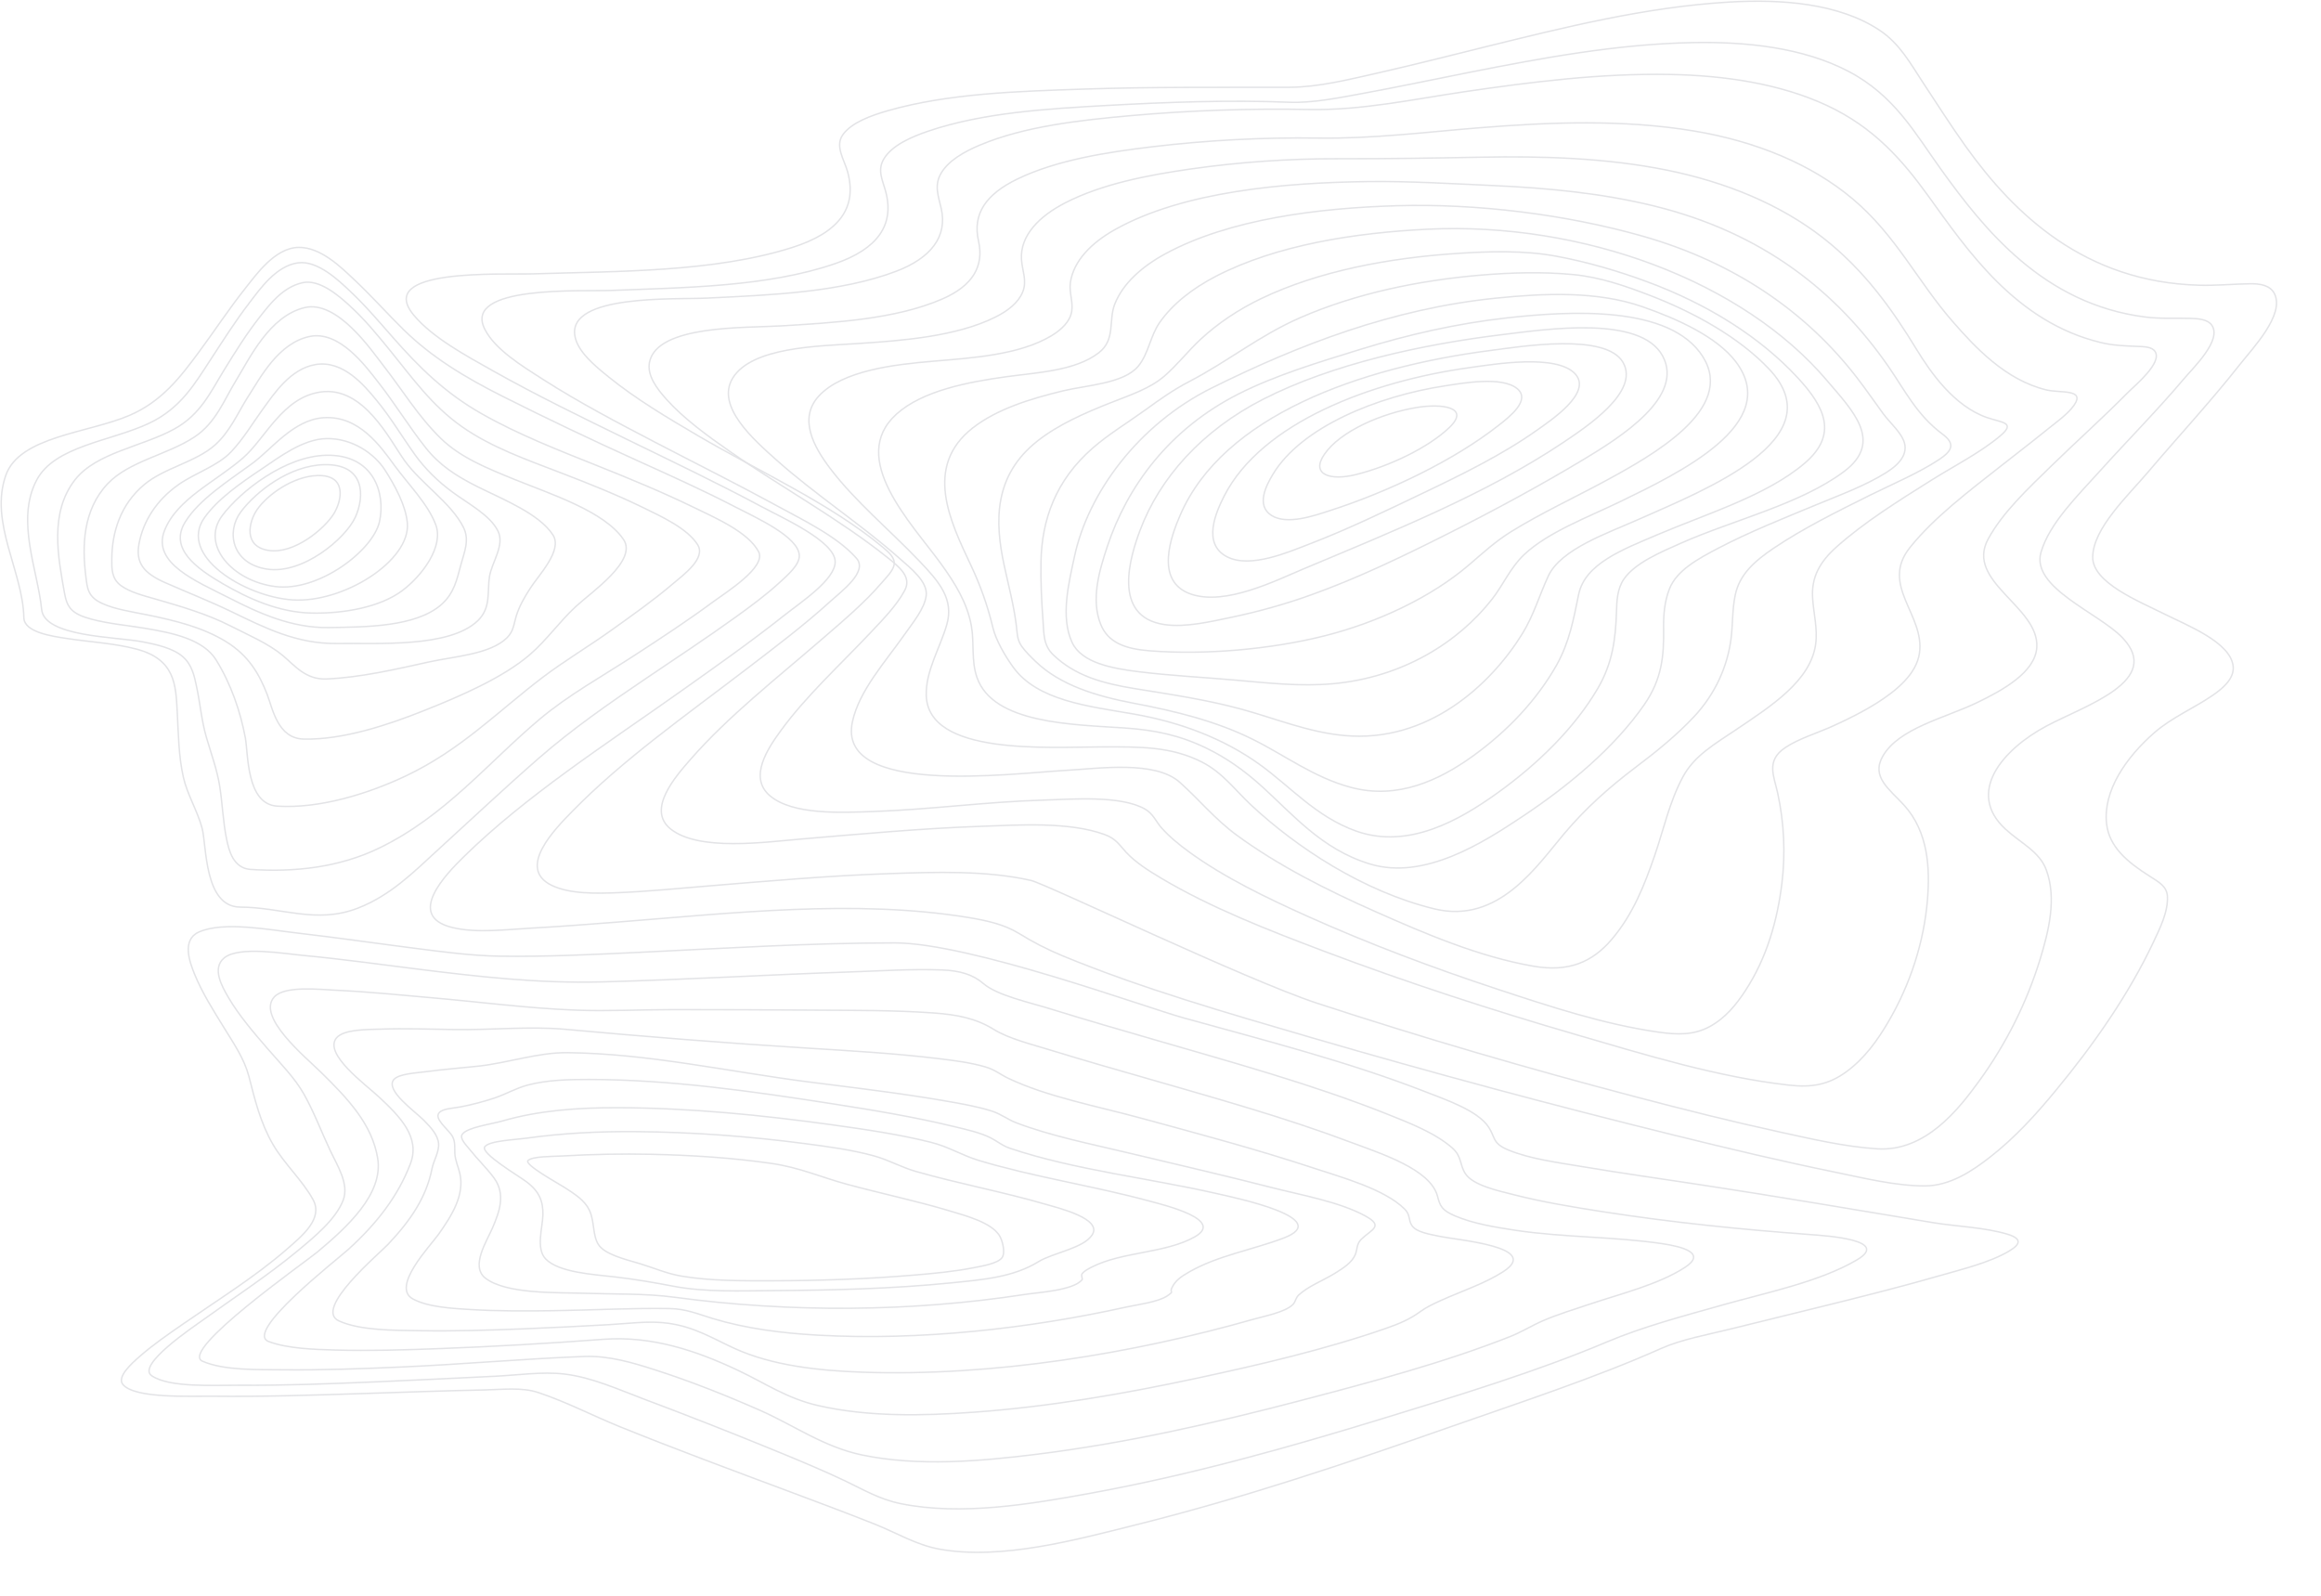 <svg width="1931" height="1328" viewBox="0 0 1931 1328" fill="none" xmlns="http://www.w3.org/2000/svg">
<g opacity="0.12">
<path fill-rule="evenodd" clip-rule="evenodd" d="M694.834 467.347C694.726 450.332 651.652 431.199 633.252 421.335C596.872 401.825 559.033 383.808 521.546 365.503C484.059 347.199 446.47 328.944 410.723 308.848C387.513 295.803 360.241 281.11 344.5 262.483C310.966 222.788 416.695 228.683 444.081 227.814C513.753 225.596 593.667 226.608 658.973 205.937C697.958 193.597 713.503 172.9 705.13 142.737C702.431 132.927 694.443 121.639 701.21 112.082C708.436 101.875 725.061 95.985 738.859 92.036C789.187 77.646 847.051 75.979 900.299 74.173C957.718 72.188 1015.68 72.769 1072.69 72.615C1096.87 72.55 1122.11 66.164 1145.13 60.974C1175.31 54.171 1205.14 46.53 1235.07 39.141C1300.91 22.926 1368.76 5.847 1438.43 1.728C1482.06 -0.852 1529.74 2.636 1563.63 25.079C1580.65 36.348 1589.55 53.099 1599.39 67.98C1611.3 85.957 1622.73 104.108 1635.41 121.802C1676.25 178.79 1734.56 234.478 1829.2 237.277C1843.52 237.698 1857.58 236.324 1871.83 236.066C1880.91 235.907 1888.98 237.52 1892.36 244.501C1900.84 262.012 1874.18 289.655 1863.25 303.548C1839.32 333.96 1812.33 363.007 1787.05 392.809C1770.32 412.518 1741.37 439.451 1741.07 463.397C1740.8 484.734 1779.39 500.155 1800.4 510.665C1820.09 520.504 1855.76 534.274 1857.92 554.29C1858.97 563.996 1850.26 572.039 1841.17 578.281C1825.24 589.197 1806.89 596.898 1792.56 609.353C1769.06 629.786 1749.43 657.9 1752.62 685.434C1754.83 704.513 1769.63 717.007 1788.47 728.95C1796.38 733.972 1802.8 737.525 1803.22 745.677C1803.9 758.623 1797 772.323 1791.32 784.326C1771 827.281 1742.13 868.818 1710.02 907.6C1693.98 926.981 1676.64 946.303 1655.37 962.836C1641.44 973.693 1622.65 986.614 1601.39 986.599C1576.79 986.599 1550.75 980.069 1526.83 975.187C1482.16 966.062 1438.02 955.513 1394.07 944.691C1292.41 919.653 1191.71 892.587 1091.96 863.493C1021.7 842.966 949.952 822.409 883.897 795.118C871.015 789.759 858.856 783.51 847.584 776.456C835.54 769.048 820.595 765.733 805.441 763.262C711.385 747.925 608.342 759.7 513.895 767.083C489.922 768.954 465.949 770.834 441.909 772.144C421.242 773.27 396.5 776.501 376.414 771.648C336.835 762.096 371.435 726.891 386.062 712.546C437.564 662.039 504.01 619.306 565.598 575.681C594.881 554.905 624.387 534.184 652.077 512.233C666.496 500.82 694.928 482.263 694.834 467.347Z" stroke="#0E152C" stroke-width="1.199"/>
<path fill-rule="evenodd" clip-rule="evenodd" d="M712.583 464.478C696.798 446.474 669.102 433.167 646.112 420.644C613.028 402.615 578.904 385.589 545.294 368.071C513.513 351.505 481.665 334.751 452.234 315.939C434.287 304.467 411.77 290.748 403.27 273.781C384.83 237.004 484.028 242.584 508.517 241.622C569.398 239.241 638.422 238.696 694.745 219.333C729.915 207.241 744.364 187.189 736.863 159.35C734.27 149.718 729.598 141.495 735.513 131.912C742.352 120.822 758.084 113.908 772.506 109.028C817.682 93.737 871.082 90.489 920.053 87.785C970.644 84.993 1023.36 83.024 1072.32 85.067C1091.9 85.881 1114.44 81.263 1133.82 77.722C1163.63 72.266 1193.14 65.972 1222.81 60.12C1283.1 48.217 1344.96 36.75 1407.69 35.445C1452.97 34.503 1500.19 39.611 1537.86 59.356C1576.05 79.379 1592.99 110.417 1614.16 139.922C1650.73 190.933 1700.12 252.955 1784.72 263.732C1797.55 265.369 1809.87 264.481 1822.69 264.883C1829.28 265.087 1836.78 265.731 1840.12 270.507C1848.8 282.907 1825.03 305.578 1817.02 315.076C1794.92 341.323 1770.07 366.285 1746.9 392.026C1728.5 412.465 1705.18 435.176 1698.06 459.404C1689.43 488.806 1745.85 509.726 1765.7 530.428C1800.1 566.327 1734.92 586.781 1702.79 603.897C1665.89 623.547 1635.43 659.396 1668.51 689.8C1681.16 701.425 1696.73 708.354 1702.39 723.526C1711.22 747.253 1704.54 774.368 1697.37 797.823C1686.57 833.082 1669.47 867.959 1646.23 899.825C1629.58 922.64 1601.96 958.415 1561.51 955.731C1534.28 953.941 1506.6 947.399 1480.08 941.616C1440.38 932.961 1401.18 923.096 1362.19 912.849C1272.18 889.261 1183.16 863.252 1095.9 834.644C1036.35 815.118 870.259 735.32 857.761 732.473C820.498 723.992 778.13 725.485 739.712 726.799C688.608 728.545 637.76 733.068 586.953 737.259C562.768 739.243 538.461 741.669 514.148 742.646C496.843 743.34 474.116 743.935 458.958 736.54C429.372 722.112 462.334 689.1 475.966 675.134C517.726 632.316 570.552 595.237 620.084 557.325C644.39 538.711 669.068 520.127 691.133 500.02C700.032 491.901 722.34 475.598 712.583 464.478Z" stroke="#0E152C" stroke-width="1.199"/>
<path fill-rule="evenodd" clip-rule="evenodd" d="M734.424 455.245C691.313 419.217 631.811 392.422 580.458 362.333C554.683 347.226 528.747 331.708 506.516 313.713C494.952 304.357 480.512 292.524 478.284 279.482C472.33 244.59 561.738 249.308 588.498 247.983C640.236 245.413 698.685 243.464 745.623 225.658C774.301 214.773 788.424 196.908 783.063 173.427C780.687 163.009 776.988 154.158 783.063 143.928C789.22 133.565 802.047 126.252 815.035 120.77C852.361 105.003 898.746 99.963 940.769 96.207C990.068 91.833 1039.74 90.125 1089.38 91.097C1132.85 91.936 1176.12 82.504 1218.57 76.288C1274.8 68.058 1332.05 60.869 1389.6 61.956C1435.04 62.819 1480.85 69.601 1519.7 87.624C1559.18 105.981 1582.91 133.455 1604.31 163.103C1636.66 207.922 1676.98 267.982 1747.95 285.003C1758.27 287.484 1767.89 287.757 1778.54 288.188C1783.71 288.397 1790.39 288.461 1792.95 292.425C1799.12 301.97 1776.31 320.475 1769.95 326.925C1749.63 347.514 1727.6 367.175 1706.77 387.491C1687.33 406.457 1666.15 426.222 1654.07 448.448C1634.85 483.846 1696.3 504.544 1694.58 538.274C1693.51 559.215 1666.23 574.233 1644.62 584.621C1618.02 597.396 1579.73 605.795 1566.41 629.108C1556.5 646.472 1572.06 656.578 1584.04 669.754C1604.35 692.08 1605.73 722.343 1603.62 748.185C1600.77 783.107 1589.64 818.544 1570.69 850.643C1562.1 865.194 1551.58 880.33 1536.1 891.631C1521.59 902.223 1507.86 904.937 1488.47 902.769C1429.12 896.121 1369.19 877.591 1312.27 861.041C1240.76 840.244 1170.24 817.284 1101.82 791.451C1055.16 773.834 1007.45 755.195 966.504 730.856C955.83 724.511 944.901 717.615 937.097 709.245C931.197 702.954 928.692 697.76 918.748 694.168C889.274 683.527 848.276 686.31 816.696 687.416C766.2 689.177 715.947 693.866 665.761 698.088C636.476 700.568 581.309 708.372 557.924 689.654C537.739 673.49 562.096 645.931 574.537 631.693C606.01 595.685 646.494 564.082 684.056 531.542C701.271 516.629 719.16 501.602 733.377 485.022C737.009 480.795 742.829 475.194 743.828 470.059C744.948 464.175 739.716 459.685 734.424 455.245Z" stroke="#0E152C" stroke-width="1.199"/>
<path fill-rule="evenodd" clip-rule="evenodd" d="M738.127 463.633C698.292 431.778 650.3 405.607 607.534 375.798C588.358 362.432 568.994 348.411 554.383 332.106C546.524 323.338 538.179 312.301 540.346 301.403C546.565 270.124 620.099 272.949 649.807 271.117C693.95 268.426 744.663 265.715 783.696 248.849C809.265 237.802 818.852 221.487 814.079 200.445C808.954 177.875 820.412 161.49 846.488 148.899C879.18 133.125 920.447 126.696 958.406 122.128C1004.14 116.651 1050.45 114.223 1096.78 114.874C1141.83 115.51 1185.48 109.959 1230.24 106.349C1289.58 101.568 1350.83 99.21 1409.5 109.011C1460.59 117.545 1506.73 136.353 1541.32 165.437C1577.45 195.793 1595.33 234.038 1624.67 267.621C1642.97 288.568 1668.48 316.278 1702.67 324.42C1714.08 327.136 1734.86 323.472 1725.75 336.833C1720.55 344.474 1710.8 351.177 1703.11 357.422C1690.67 367.516 1677.82 377.332 1665.17 387.287C1638.22 408.507 1609.36 430.179 1589.15 455.307C1563.7 486.943 1601.54 511.291 1596.93 543.37C1594.45 560.633 1578.12 574.411 1560.85 585.235C1549.68 592.245 1537.45 598.317 1524.97 603.982C1511.93 609.901 1496.5 614.409 1485.13 622.06C1468.93 632.948 1475.96 645.837 1479 659.913C1484.35 684.649 1485.52 709.776 1482.5 734.725C1478.8 765.304 1470.12 796.757 1451.84 824.546C1444.73 835.364 1435.73 846.833 1422.35 854.087C1408.98 861.341 1395.14 860.844 1379.81 858.66C1334.35 852.205 1288.99 837.186 1245.86 822.952C1191.89 805.133 1138.98 785.218 1088.45 762.563C1053.57 746.924 1018.57 730.028 989.39 708.822C980.903 702.651 972.828 696.043 966.299 688.665C961.816 683.605 959.412 677.076 952.917 673.273C932.594 661.402 891.792 664.947 867.958 665.637C820.392 667.012 773.575 673.551 726.069 675.14C700.142 676.009 659.536 678.194 640.496 661.963C622.59 646.706 638.808 622.675 649.51 607.974C670.542 579.068 698.798 553.315 724.124 526.445C734.535 515.388 745.946 503.819 752.691 491.193C758.687 479.943 748.336 471.8 738.127 463.633Z" stroke="#0E152C" stroke-width="1.199"/>
<path fill-rule="evenodd" clip-rule="evenodd" d="M747.927 464.153C716.218 436.121 677.993 411.238 646.056 382.75C627.362 366.067 595.168 338.021 609.625 314.501C625.486 288.655 680.773 287.951 712.731 285.869C750.767 283.39 795.435 280.004 827.986 263.866C838.281 258.765 847.051 252.012 850.768 243.118C854.749 233.599 850.397 225.269 849.831 215.74C848.643 195.75 864.875 179.702 886.356 168.681C916.714 153.098 954.676 145.731 990.533 140.594C1031.16 134.801 1072.46 131.945 1113.84 132.067C1153.38 132.166 1192.51 131.522 1232.1 130.778C1283.87 129.786 1336.37 131.388 1386.59 141.497C1436.06 151.462 1481.04 170.138 1516.37 197.61C1550.84 224.417 1574.1 257.183 1594.46 290.559C1606.02 309.503 1625.54 337.812 1653.11 347.381C1665.37 351.64 1677.4 351.347 1664.36 362.423C1647.95 376.37 1625.83 387.559 1606.82 399.488C1579.39 416.702 1551.28 434.252 1528.26 454.718C1513.56 467.787 1507.01 480.469 1508.02 497.39C1508.8 510.281 1512.35 523.037 1510.56 535.977C1506.36 566.349 1473.82 587.177 1445.05 606.572C1426.55 619.046 1409.65 628.56 1400.12 646.304C1388.85 667.276 1384.12 690.092 1376.6 711.867C1368.32 735.778 1358.77 760.652 1340.72 781.713C1324.65 800.463 1305.1 808.872 1275.85 803.82C1230.23 795.947 1185.25 776.552 1144.75 758.609C1103.52 740.354 1063 719.829 1028.84 694.737C1010.39 681.188 997.806 665.278 981.426 650.722C960.822 632.447 914.211 639.368 886.511 640.915C840.527 643.483 695.838 662.7 709.189 600.459C714.761 574.48 736.707 550.504 752.757 527.579C759.409 518.065 769.036 506.647 770.54 495.744C772.18 483.87 757.459 472.591 747.927 464.153Z" stroke="#0E152C" stroke-width="1.199"/>
<path fill-rule="evenodd" clip-rule="evenodd" d="M764.668 466.533C740.437 441.131 711.439 417.133 690.648 389.696C677.16 371.928 663.915 348.188 681.314 329.388C700.952 308.172 744.254 303.226 776.072 300.523C808.854 297.74 847.988 295.399 874.782 279.312C883.306 274.188 890.333 267.278 891.641 259.004C892.902 251.067 889.341 243.131 890.522 235.05C893.165 216.905 908.13 201.954 927.424 191.111C984.497 159.032 1069.44 151.899 1138.3 151.06C1172.77 150.644 1208.24 152.831 1242.93 154.399C1287.95 156.432 1333.03 160.798 1375.96 171.319C1467.24 193.68 1528.42 243.275 1571.15 304.987C1584.6 324.412 1594.89 345.43 1615.96 361.04C1626.83 369.101 1624.45 374.89 1613.35 382.241C1595.98 393.729 1574.8 402.509 1555.52 412.098C1528.11 425.734 1500.11 439.574 1475.87 455.908C1459.16 467.168 1447.29 478.017 1443.69 494.902C1441.12 506.941 1441.72 519.208 1440.18 531.322C1437.24 554.333 1427.17 577.171 1409.35 596.259C1395.18 611.388 1378.32 625.138 1360.9 638.249C1338.25 655.317 1319.09 672.659 1301.88 692.917C1279.07 719.733 1247.03 769.199 1193.31 756.108C1134.06 741.663 1078.52 704.961 1040.5 669.4C1027.74 657.46 1017.26 642.817 1000.04 634.012C974.267 620.852 948.114 621.314 917.456 621.368C871.558 621.443 771.682 628.769 770.603 578.212C770.178 558.182 781.966 539.243 787.611 519.977C793.977 498.399 781.217 483.845 764.668 466.533Z" stroke="#0E152C" stroke-width="1.199"/>
<path fill-rule="evenodd" clip-rule="evenodd" d="M782.716 468.799C758.748 435.692 705.004 381.289 745.881 344.474C767.473 325.018 805.664 317.706 837.702 313.349C863.484 309.825 894.577 308.501 914.057 293.561C928.375 282.576 922.019 266.59 927.505 252.839C934.313 235.792 949.941 221.844 969.144 211.36C1022.81 182.059 1097.42 173.067 1161.98 171.154C1229.02 169.171 1302.89 178.445 1365.98 196.285C1444.65 218.537 1503.58 260.671 1544.79 314.028C1552.4 323.877 1559.31 333.985 1566.61 343.953C1571.51 350.64 1578.79 357.109 1582.65 364.143C1589.09 375.871 1581.51 385.458 1569.35 393.101C1551.86 404.106 1530.37 411.938 1510.43 420.196C1483.17 431.498 1455.29 442.597 1429.93 455.856C1412.88 464.779 1395.04 474.391 1388.94 489.871C1384.78 500.429 1383.92 511.612 1384.07 522.547C1384.39 545.994 1382.72 564.954 1367.83 586.428C1343.34 621.682 1305.67 653.381 1265.88 679.757C1234.65 700.458 1185.24 732.613 1139.74 718.774C1098.92 706.381 1075.04 676.719 1048.14 652.737C1035.07 641.078 1020.38 630.431 1003.12 622.138C981.357 611.683 960.872 607.296 935.089 605.586C891.696 602.706 826.265 601.958 812.85 563.69C807.898 549.568 810.725 534.94 808.127 520.634C804.733 501.718 794.807 485.499 782.716 468.799Z" stroke="#0E152C" stroke-width="1.199"/>
<path fill-rule="evenodd" clip-rule="evenodd" d="M807.64 470.025C790.573 433.799 768.152 388.144 809.373 355.948C829.339 340.351 857.425 331.631 884.606 325.116C904.074 320.446 934.985 319.071 946.92 304.715C955.686 294.15 956.9 279.575 964.83 268.256C975.727 252.693 992.234 239.875 1011.6 229.841C1062.05 203.694 1127.77 193.59 1187.69 190.697C1317.9 184.42 1450.39 234.417 1520.07 316.675C1540.84 341.194 1567.66 367.292 1534.09 392.342C1497.43 419.671 1442.21 432.474 1398.46 451.892C1381.75 459.306 1360.44 468.218 1351.12 481.642C1345.51 489.711 1345.12 499.834 1344.87 508.717C1344.19 531.341 1341.64 551.687 1329.26 572.798C1310.15 605.421 1279.68 635.518 1245.15 660.172C1215.04 681.669 1172.09 706.933 1128.35 691.435C1094.82 679.525 1073.55 654.247 1047.49 635.613C1018.5 614.859 982.639 600.875 943.259 594.042C904.951 587.412 862.934 582.941 842.745 554.774C835.82 545.112 828.584 532.602 825.988 521.907C821.797 504.275 815.661 486.924 807.64 470.025Z" stroke="#0E152C" stroke-width="1.199"/>
<path fill-rule="evenodd" clip-rule="evenodd" d="M835.425 470.279C827.53 433.699 826.652 395.556 863.337 366.725C880.458 353.274 902.1 343.719 923.985 335.061C940.087 328.69 956.715 323.317 968.74 312.873C979.882 303.204 988.351 291.976 999.108 282.053C1013.3 268.903 1030.28 257.52 1049.39 248.34C1097.3 225.374 1155.59 214.632 1211.35 210.906C1238.35 209.095 1267.63 208.153 1294.44 213.089C1320.33 217.852 1345.94 225.384 1369.75 234.165C1420.36 252.815 1464.22 280.128 1496.02 314.659C1517.83 338.345 1529.62 361.376 1501.38 385.404C1469.55 412.489 1419.64 427.433 1378.5 445.011C1350.28 457.067 1318.66 468.885 1313.39 494.506C1309.19 514.893 1305.78 534.242 1294.93 553.512C1278.77 581.936 1255 607.684 1225.05 629.229C1197.66 648.856 1163.01 665.511 1123.83 655.028C1092.78 646.708 1068.7 628.068 1041.58 614.741C1011.35 599.857 978.141 591.651 943.171 585.052C911.743 579.098 882.151 569.949 861.839 550.526C857.682 546.556 853.315 542.235 850.11 537.794C846.02 532.129 846.338 526.512 845.535 520.162C843.443 503.402 838.995 486.836 835.425 470.279Z" stroke="#0E152C" stroke-width="1.199"/>
<path fill-rule="evenodd" clip-rule="evenodd" d="M866.065 467.29C866.74 432.544 878.106 399.706 909.235 372.628C922.544 361.044 938.435 351.503 953.079 340.888C964.87 332.331 976.013 324.38 989.571 317.328C1021.73 300.631 1047.87 279.024 1082.05 264.156C1127.67 244.278 1179.94 233.291 1231.79 228.898C1257.12 226.751 1283.27 226.001 1308.89 228.426C1330.9 230.508 1351.97 237.818 1371.52 245.297C1409.83 259.947 1447.03 280.768 1471.91 307.111C1526.75 365.189 1418.62 407.414 1363.12 432.142C1337.59 443.517 1298.59 456.69 1288.14 479.222C1280.66 495.318 1276.11 511.687 1266.49 527.286C1240.63 569.178 1188.15 618.45 1118.2 611.89C1088.28 609.087 1061 597.702 1033.06 590.059C1004.29 582.188 974.597 577.8 944.695 572.985C916.749 568.487 894.476 562.087 876.426 544.927C867.799 536.733 868.561 526.923 867.792 516.87C866.537 500.357 865.762 483.749 866.065 467.29Z" stroke="#0E152C" stroke-width="1.199"/>
<path fill-rule="evenodd" clip-rule="evenodd" d="M893.966 462.839C905.202 410.393 946.934 353.136 1008.3 322.678C1080.48 286.85 1158.67 256.679 1244.91 248.006C1284.9 243.984 1328.7 242.006 1366.42 255.157C1395.14 265.159 1428.49 280.11 1444.29 301.136C1482.95 352.566 1396.96 393.507 1347.97 417.3C1321.59 430.109 1288.02 442.591 1268.14 461.296C1256.6 472.142 1250.71 486.488 1241.4 498.399C1213.18 534.496 1166.73 563.61 1108.87 568.817C1082.11 571.222 1055.16 568.247 1028.61 565.881C1001.43 563.461 973.912 562.147 946.901 558.77C925.339 556.072 899.928 551.505 891.987 534.54C881.973 513.162 889.381 484.256 893.966 462.839Z" stroke="#0E152C" stroke-width="1.199"/>
<path fill-rule="evenodd" clip-rule="evenodd" d="M921.323 454.415C937.711 405.107 972.413 357.009 1030.75 327.573C1061.69 311.964 1097.6 301.19 1132.08 290.544C1171.16 278.479 1212 269.113 1253.7 264.468C1305.63 258.681 1389.73 253.465 1416.86 296.966C1443.79 340.145 1375.75 378.361 1335.51 400.139C1309.71 414.09 1282.1 426.894 1257.45 442.146C1244.08 450.414 1233.79 459.968 1222.47 469.666C1191.21 496.536 1146.65 517.808 1101.22 529.164C1057.2 540.172 1002.73 545.046 956.262 541.408C936.21 539.844 921.877 534.568 915.813 519.57C907.409 498.72 914.549 474.783 921.323 454.415Z" stroke="#0E152C" stroke-width="1.199"/>
<path fill-rule="evenodd" clip-rule="evenodd" d="M948.509 441.134C964.789 397.72 999.903 358.067 1051.12 332.011C1108.54 302.801 1182.47 286.57 1250.42 278.317C1286.54 273.933 1364.81 262.046 1383.22 296.065C1401.63 330.083 1348.41 363.608 1317.78 382.062C1280.6 404.427 1240.52 426.02 1200.48 446.086C1165.7 463.533 1128.58 481.37 1090.9 494.843C1069.65 502.486 1047.52 508.727 1024.76 513.491C1007.91 516.99 986.475 522.209 968.806 519.605C924.24 513.026 940.723 461.892 948.509 441.134Z" stroke="#0E152C" stroke-width="1.199"/>
<path fill-rule="evenodd" clip-rule="evenodd" d="M982.068 428.133C1017.79 346.032 1130.96 305.654 1239.93 291.579C1265.25 288.312 1336.23 276.533 1350.38 301.613C1364.1 325.93 1320.48 354.767 1300.06 368.43C1236.78 410.767 1158.6 442.158 1084.52 473.256C1061.39 482.963 1019.69 504.028 991.004 494.311C959.861 483.742 974.668 445.157 982.068 428.133Z" stroke="#0E152C" stroke-width="1.199"/>
<path fill-rule="evenodd" clip-rule="evenodd" d="M1018.65 412.331C1049.72 351.87 1140.07 317.193 1223.14 305.761C1243.49 302.964 1295.16 294.255 1310.57 311.127C1324.83 326.735 1290.8 349.35 1278.07 358.337C1249.72 378.348 1216.13 394.834 1182.94 410.679C1152.26 425.34 1121.24 440.367 1088.95 452.766C1071.94 459.292 1040.05 473.219 1020.72 463.141C999.918 452.3 1011.76 425.756 1018.65 412.331Z" stroke="#0E152C" stroke-width="1.199"/>
<path fill-rule="evenodd" clip-rule="evenodd" d="M1058.97 394.667C1082.65 355.183 1146.06 329.544 1202 321.024C1217.05 318.736 1249.58 312.801 1262.28 323.346C1273.97 333.057 1255.13 347.293 1246.77 353.868C1209.71 383.011 1155.44 409.042 1105.72 425.03C1093.22 429.049 1070.75 436.939 1057.89 428.826C1044.7 420.495 1053.53 403.732 1058.97 394.667Z" stroke="#0E152C" stroke-width="1.199"/>
<path fill-rule="evenodd" clip-rule="evenodd" d="M1101.75 378.081C1115.09 358.475 1149.96 343.683 1178.84 338.975C1199.17 335.664 1223.6 338.524 1205.89 355.59C1188.29 372.526 1155.63 387.995 1127.96 394.852C1106.84 400.082 1090.29 394.922 1101.75 378.081Z" stroke="#0E152C" stroke-width="1.199"/>
<path fill-rule="evenodd" clip-rule="evenodd" d="M19.854 513.875C18.998 475.14 -8.996 434.884 4.829 395.416C16.182 363.001 73.337 360.295 107.625 345.609C134.872 333.941 150.334 313.273 165.069 293.442C178.309 275.639 190.201 257.3 204.148 239.789C213.176 228.469 228.679 206.239 248.259 205.837C267.003 205.451 284.19 222.774 295.078 233.014C309.274 246.361 321.86 260.591 335.645 274.152C358.877 297.026 386.75 313.957 418.666 329.981C454.986 348.214 491.906 365.825 529.425 382.812C557.05 395.357 584.862 407.807 611.415 421.591C628.071 430.24 664.831 446.467 665 462.412C665.08 470.02 655.277 478.446 648.668 484.528C637.483 494.822 624.736 504.235 611.948 513.444C588.13 530.598 563.302 546.974 538.744 563.548C506.868 585.059 476.421 606.218 448.399 630.639C419.427 655.916 391.749 682.027 363.505 707.781C344.377 725.227 325.269 744.82 297.679 755.526C263.122 768.908 234.757 754.797 199.809 754.634C169.745 754.49 171.962 703.26 168.142 689.015C164.308 674.597 155.859 661.175 152.585 646.722C148.502 628.681 148.448 610.223 147.444 591.988C146.224 569.684 145.739 548.451 113.325 539.946C94.877 535.113 74.92 534.097 55.826 531.203C43.456 529.324 20.123 526.112 19.854 513.875Z" stroke="#0E152C" stroke-width="1.199"/>
<path fill-rule="evenodd" clip-rule="evenodd" d="M34.633 506.984C31.482 474.515 12.864 432.957 30.469 399.44C45.51 370.798 92.549 367.085 124.224 352.04C150.371 339.63 162.011 319.322 175.082 299.372C185.568 283.369 195.737 267.211 207.64 251.719C216.412 240.302 229.807 221.027 248.046 218.664C264.443 216.539 282.028 233.556 291.232 242.213C304.66 254.851 316.145 268.576 328.007 282.013C348.851 305.617 370.195 326.843 400.702 344.182C431.343 361.595 464.867 374.616 498.747 388.167C525.253 398.77 551.623 409.681 576.806 421.922C595.565 431.036 622.536 442.701 631.119 458.953C637.914 471.81 603.453 493.145 593.291 500.675C572.373 516.157 550.206 530.692 527.999 545.137C500.927 562.739 472.991 578.132 449.083 598.211C406.323 634.11 370.579 678.816 315.558 705.497C282.372 721.59 245.441 725.705 208.531 723.297C193.915 722.344 190.406 707.169 188.564 698.319C185.5 683.616 185.116 668.659 182.761 653.897C180.554 640.077 175.655 626.947 171.708 613.396C167.713 599.666 166.593 585.598 163.651 571.773C161.829 563.191 160.027 553.203 152.058 546.303C143.812 539.16 130.209 536.167 118.319 533.893C95.991 529.664 36.86 529.897 34.633 506.984Z" stroke="#0E152C" stroke-width="1.199"/>
<path fill-rule="evenodd" clip-rule="evenodd" d="M53.655 493.392C48.355 463.588 40.935 426.467 62.526 399.007C80.173 376.555 117.811 371.712 144.694 357.082C167.054 344.917 175.5 325.568 186.599 307.587C195.706 292.839 204.861 278.026 215.899 263.991C224.27 253.348 235.059 238.916 251.68 235.203C265.891 232.031 281.946 246.244 289.824 253.318C303.239 265.374 314.176 278.883 325.038 292.214C342.808 314.027 359.159 337.327 384.449 355.07C409.023 372.287 438.215 382.45 467.954 393.876C490.733 402.631 513.369 411.723 534.831 422.164C551.311 430.175 571.733 439.668 580.321 452.999C587.747 464.495 568.682 478.104 559.156 486.214C543.426 499.599 525.967 511.879 508.752 524.208C490.172 537.509 469.595 549.778 451.616 563.406C413.81 592.085 383.605 623.838 337.008 645.809C306.831 660.042 266.222 672.971 230.549 670.646C204.895 668.97 206.582 627.219 204.118 613.878C200.067 592.065 192.243 569.147 179.814 549.055C169.14 531.837 143.776 526.528 120.444 522.666C105.828 520.242 90.509 518.933 76.372 515.185C60.008 510.843 55.876 505.885 53.655 493.392Z" stroke="#0E152C" stroke-width="1.199"/>
<path fill-rule="evenodd" clip-rule="evenodd" d="M71.398 479.422C68.242 454.224 68.952 424.427 89.391 402.63C107.304 383.538 139.196 378.511 161.879 363.471C179.582 351.737 186.535 332.605 196.056 317.087C207.691 298.114 223.996 263.072 253.348 255.932C280.652 249.295 309.207 291.696 319.092 304.339C334.741 324.351 347.829 346.298 366.81 364.779C383.154 380.689 405.054 389.484 428.297 398.936C457.933 411.008 502.927 425.322 518.772 448.85C530.583 466.381 492.177 492.444 479.062 504.59C465.345 517.279 455.014 532.319 440.858 544.56C418.52 563.876 382.323 579.429 352.438 591.297C323.383 602.842 285.652 615.619 252.692 614.859C231.029 614.362 226.908 589.76 222.286 577.743C215.664 560.659 206.86 545.351 187.947 533.731C168.697 521.903 146.007 516.329 122.155 511.452C109.912 508.966 95.945 507.027 84.993 502.005C72.891 496.541 72.614 489.108 71.398 479.422Z" stroke="#0E152C" stroke-width="1.199"/>
<path fill-rule="evenodd" clip-rule="evenodd" d="M93.018 464.898C93.193 443.129 99.962 419.915 120.032 403.123C136.748 389.136 162.914 384.461 178.916 370.162C191.591 358.842 198.043 342.951 206.53 329.805C216.908 313.696 231.584 285.554 257.392 279.964C282.581 274.521 304.861 305.518 314.519 317.783C328.662 335.767 340.111 354.83 354.383 372.765C365.563 386.835 379.235 395.904 397.44 404.973C418.81 415.625 448.626 427.425 460.042 445.048C468.272 457.808 448.35 478.197 441.116 489.437C436.267 496.987 431.829 504.656 429.391 512.839C427.491 519.212 427.303 525.109 421.8 530.581C407.946 544.345 377.572 546.141 356.962 550.678C329.591 556.699 300.55 563.542 271.906 564.848C254.301 565.664 245.316 553.736 235.268 545.345C223.394 535.425 206.583 528.291 191.901 520.805C172.525 510.91 151.437 504.755 129.623 498.452C119.783 495.607 108.226 492.817 100.602 487.162C92.641 481.299 92.957 472.754 93.018 464.898Z" stroke="#0E152C" stroke-width="1.199"/>
<path fill-rule="evenodd" clip-rule="evenodd" d="M115.722 451.975C119.201 433.692 130.042 416.218 148.353 403.293C162.39 393.37 181.031 387.783 192.297 375.861C202.794 364.747 210.109 352.11 218.779 340.227C227.954 327.665 241.586 306.667 262.749 303.249C285.557 299.568 303.126 320.748 312.855 332.487C325.145 347.322 334.483 363.283 345.472 378.629C353.751 390.067 364.311 400.528 376.801 409.663C389.901 419.294 407.666 428.517 414.293 441.759C420.152 453.488 409.189 467.678 407.254 479.571C405.185 492.277 408.812 505.624 397.337 516.534C373.673 539.035 314.284 534.862 280.332 535.343C246.832 535.839 219.898 522.071 192.789 508.973C174.882 500.325 156.234 493.002 137.876 484.944C119.161 476.723 112.662 468.065 115.722 451.975Z" stroke="#0E152C" stroke-width="1.199"/>
<path fill-rule="evenodd" clip-rule="evenodd" d="M136.821 441.511C147.109 415.024 179.24 400.946 202.21 380.929C221.004 364.542 235.096 330.607 266.748 326.118C302.684 321.023 324.197 365.987 336.69 383.337C350.553 402.58 375.243 418.231 385.51 438.601C390.907 449.292 386.273 459.268 383.399 469.954C380.249 481.688 377.881 493.685 367.006 503.13C345.601 521.716 303.797 521.587 273.69 522.099C242.523 522.63 214.953 509.893 190.121 497.181C163.785 483.719 126.284 468.673 136.821 441.511Z" stroke="#0E152C" stroke-width="1.199"/>
<path fill-rule="evenodd" clip-rule="evenodd" d="M154.051 434.328C165.643 415.456 190.003 400.115 209.769 385.632C226.268 373.558 244.016 349.252 269.171 347.519C298.736 345.476 316.654 371.43 328.287 387.345C339.736 402.983 356.235 419.494 362.574 436.658C369.186 454.537 351.58 478.615 334.79 491.267C316.063 505.375 285.424 510.587 259.135 510.025C231.608 509.452 206.352 497.793 185.505 485.699C163.217 472.771 140.57 456.235 154.051 434.328Z" stroke="#0E152C" stroke-width="1.199"/>
<path fill-rule="evenodd" clip-rule="evenodd" d="M170.04 430.775C181.113 415.079 200.307 401.801 218.004 389.958C231.662 380.814 251.815 365.267 271.519 364.886C293.196 364.466 311.567 377.516 320.184 390.893C328.679 404.086 337.63 420.628 338.902 435.102C341.664 466.622 285.442 501.93 243.225 499.057C203.197 496.332 147.962 462.048 170.04 430.775Z" stroke="#0E152C" stroke-width="1.199"/>
<path fill-rule="evenodd" clip-rule="evenodd" d="M184.825 429.044C200.101 408.594 237.206 379.439 271.558 378.747C310.988 377.955 320.886 410.399 315.746 433.911C310.525 457.907 265.065 492.641 228.817 487.947C193.439 483.367 166.721 453.298 184.825 429.044Z" stroke="#0E152C" stroke-width="1.199"/>
<path fill-rule="evenodd" clip-rule="evenodd" d="M200.438 425.738C213.372 408.615 240.971 387.228 269.756 386.58C304.054 385.814 303.407 413.206 295.629 430.254C287.542 447.955 251.923 478.188 221.891 473.414C192.688 468.754 188.044 442.149 200.438 425.738Z" stroke="#0E152C" stroke-width="1.199"/>
<path fill-rule="evenodd" clip-rule="evenodd" d="M214.035 423.767C222.572 411.549 243.938 396.107 264.25 395.613C289.077 395.019 284.251 416.745 277.836 427.231C270.212 439.708 244.655 461.389 223.208 457.875C202.092 454.417 206.992 433.834 214.035 423.767Z" stroke="#0E152C" stroke-width="1.199"/>
<path fill-rule="evenodd" clip-rule="evenodd" d="M1381.93 1121.85C1326.98 1146.37 1264.86 1166.6 1206.28 1187.17C1120.67 1217.22 1033.8 1246.46 943.848 1268.85C895.621 1280.85 833.128 1298.14 781.381 1288.74C762.461 1285.31 745.207 1274.92 728.243 1268.16C704.852 1258.85 681.116 1250 657.421 1241.13C609.888 1223.35 562.208 1205.75 515.492 1186.83C492.997 1177.72 471.17 1166.24 447.751 1158.46C434.066 1153.92 417.689 1156.04 403.065 1156.33C369.192 1157 335.339 1158.27 301.485 1159.35C260.078 1160.67 218.575 1162.07 177.12 1161.55C158.423 1161.31 112.631 1163.75 102.338 1151.91C96.801 1145.54 109.852 1134.04 115.903 1128.72C127.012 1118.94 139.78 1110.13 152.38 1101.41C181.518 1081.24 212.464 1062.03 238.365 1039.5C251.673 1027.92 269.109 1013.77 260.422 997.958C251.653 981.988 236.463 968.16 227.196 952.244C216.525 933.929 212.1 914.87 207.062 895.449C203.332 881.095 194.644 868.377 186.476 855.144C177.451 840.517 168.102 825.767 161.836 810.342C157.695 800.153 151.01 781.823 165.499 775.372C186.085 766.199 224.686 773.627 248.152 776.329C280.582 780.057 312.776 784.807 345.119 788.898C368.598 791.873 392.159 795.135 416.029 795.482C454.51 796.043 493.118 794.104 531.498 792.299C602.563 788.957 673.119 784.426 744.425 784.426C806.896 784.426 951.261 837.562 985.054 846.918C1052.5 865.596 1121.75 883.301 1185.58 908.151C1202.84 914.88 1229.42 923.844 1238.5 937.692C1244.11 946.225 1241.53 951.158 1254.75 956.657C1272.79 964.159 1295.9 967.104 1315.86 970.461C1348.02 975.865 1380.42 980.441 1412.72 985.335C1478.05 995.207 1542.94 1006.37 1608 1017.12C1627.67 1020.36 1651.47 1021.08 1670.22 1026.8C1682.31 1030.48 1681.05 1035.1 1671.7 1040.69C1655.29 1050.49 1632.29 1055.92 1612.9 1061.51C1584.5 1069.7 1555.63 1077 1526.75 1084.2C1497.86 1091.4 1468.83 1098.38 1439.94 1105.59C1420.85 1110.34 1399.08 1114.2 1381.93 1121.85Z" stroke="#0E152C" stroke-width="1.199"/>
<path fill-rule="evenodd" clip-rule="evenodd" d="M1336.71 1116.46C1278.58 1141.02 1214.06 1160.59 1151.86 1179.68C1072.25 1204.13 990.839 1227.05 906.96 1242.33C857.711 1251.3 799.603 1261.2 749.281 1250.91C731.329 1247.24 717.917 1239 702.528 1231.72C684.987 1223.41 666.772 1215.8 648.556 1208.31C611.059 1192.89 573.167 1177.99 534.878 1163.62C514.598 1155.98 492.274 1145.75 469.363 1143.09C451.148 1140.98 430.456 1144.04 412.16 1144.93C379.21 1146.52 346.267 1148.17 313.304 1149.57C275.267 1151.19 237.122 1152.68 199.005 1152.42C177.76 1152.27 141.289 1154.65 126.264 1144.56C113.156 1135.75 160.88 1103.89 169.273 1097.84C195.483 1078.94 223.049 1060.95 247.444 1040.74C261.862 1028.82 279.416 1014.33 285.495 998.536C290.669 985.075 280.684 969.737 274.788 957.294C267.414 941.708 261.464 925.552 252.896 910.293C245.265 896.699 233.122 884.588 222.455 872.23C210.723 858.635 198.843 844.817 190.133 829.986C184.797 820.86 175.965 805.576 186.571 796.877C198.823 786.848 236.589 793.402 252.113 794.832C283.606 797.771 314.855 802.141 346.132 806.053C398.08 812.548 447.606 818.228 500.505 816.867C569.393 815.09 638.214 810.909 707.089 808.595C732.523 807.731 758.362 805.994 783.817 806.932C798.409 807.473 809.521 810.75 818.008 818.144C829.598 828.233 856.294 833.819 874.86 839.608C903.809 848.63 933.123 857.021 962.355 865.522C1026.53 884.191 1091.93 902.185 1152.79 926.331C1172.05 933.968 1194.1 942.483 1208.34 955.1C1216.29 962.136 1214.28 968.913 1219.13 976.391C1225.56 986.227 1246.67 990.666 1259.29 993.883C1283.66 1000.1 1309.02 1004.27 1334.18 1008.17C1391.12 1017 1448.2 1022.8 1506.06 1027.08C1519.62 1028.07 1573.02 1031.51 1544.97 1048.09C1513.99 1066.42 1469.25 1075.4 1432.77 1085.73C1399.91 1095.02 1367.02 1103.65 1336.71 1116.46Z" stroke="#0E152C" stroke-width="1.199"/>
<path fill-rule="evenodd" clip-rule="evenodd" d="M1256.38 1111.92C1201.74 1133.53 1141.21 1149.65 1082.37 1165.07C1010.96 1183.79 937.765 1200.47 862.872 1209.81C815.826 1215.68 763.957 1220.18 717.228 1210.44C685.317 1203.78 660.632 1185.8 632.604 1173.42C604.576 1161.05 575.413 1149.44 545.379 1139.75C526.739 1133.74 506.687 1127.69 485.946 1128.49C435.516 1130.41 385.146 1134.99 334.662 1137.22C301.265 1138.71 267.8 1139.93 234.302 1139.56C214.101 1139.35 186.35 1140.24 168.466 1132.43C148.698 1123.79 253.955 1050.01 263.903 1041.7C288.845 1020.88 319.048 993.251 314.225 963.64C309.613 935.333 289.622 914.199 267.01 892.019C254.178 879.403 213.027 845.697 228.277 829.288C236.99 819.908 265.707 823.155 279.349 823.795C306.236 825.054 332.974 827.761 359.719 830.111C398.715 833.516 438.785 838.776 477.95 840.318C505.221 841.389 532.655 839.956 559.974 839.926C599.146 839.887 638.317 840.105 677.489 840.363C710.38 840.581 743.547 840.363 776.323 842.683C796.699 844.11 812.165 847.318 826.78 856.38C839.498 864.263 858.685 868.878 874.894 873.89C901.666 882.164 928.789 889.833 955.824 897.626C1012.43 913.946 1069.68 929.924 1123.86 950.319C1148.59 959.624 1190.17 972.652 1195.97 995.214C1198.07 1003.35 1199.61 1006.86 1210.41 1011.49C1225.75 1018.05 1244.12 1021.01 1261.33 1023.59C1301.45 1029.58 1342.73 1028.69 1382.78 1034.62C1399.09 1037.06 1420.38 1042.33 1401.76 1054.41C1380.03 1068.53 1348.41 1076.3 1322.38 1085.02C1309.38 1089.38 1296 1093.45 1283.66 1098.77C1274.18 1102.86 1266.07 1108.11 1256.38 1111.92Z" stroke="#0E152C" stroke-width="1.199"/>
<path fill-rule="evenodd" clip-rule="evenodd" d="M1152.89 1105.17C1102.41 1122.72 1047.59 1135.48 993.756 1146.99C933.959 1159.75 872.718 1170.32 810.668 1174.82C767.823 1177.93 722.172 1178.85 680.588 1169.31C654.29 1163.28 636.461 1150.6 613.831 1139.96C579.678 1123.88 542.726 1111.13 501.694 1114.23C455.693 1117.7 409.541 1120.31 363.238 1122.04C335.309 1123.09 307.271 1123.88 279.307 1123.14C261.627 1122.69 238.849 1121.92 223.468 1116.03C202.888 1108.14 280.191 1048.13 289.827 1039.39C313.724 1017.7 331.243 994.937 341.479 968.063C349.826 946.133 332.773 928.895 315.181 912.491C304.243 902.304 268.903 876.682 279.968 863.454C286.037 856.159 306.037 856.537 316.779 856.164C337.251 855.458 357.81 856.194 378.282 856.517C408.511 857.014 440.689 853.6 470.662 856.348C537.088 862.43 603.346 867.698 670.183 871.867C707.027 874.163 744.094 876.25 780.608 880.678C793.716 882.268 807.256 883.952 819.677 887.55C827.668 889.861 832.024 893.797 838.767 897.027C870.918 912.402 912.887 920.313 949.097 930.167C997.236 943.266 1045.63 956.161 1092.49 971.636C1117.13 979.775 1151.56 989.128 1168.52 1005.74C1173.64 1010.76 1171.46 1014.77 1174.68 1019.6C1178.39 1025.17 1189.66 1026.82 1196.93 1028.38C1213.45 1031.9 1282.57 1037.23 1250.71 1057.89C1235.52 1067.74 1216.15 1074.05 1199.02 1081.79C1192.81 1084.59 1186.76 1087.41 1181.59 1091.19C1172.94 1097.53 1164.42 1101.15 1152.89 1105.17Z" stroke="#0E152C" stroke-width="1.199"/>
<path fill-rule="evenodd" clip-rule="evenodd" d="M1042.63 1097.57C942.977 1125.97 826.19 1145.31 717.545 1141.57C681.415 1140.31 642.542 1136.14 611.224 1121.85C592.757 1113.41 578 1103.89 555.817 1100.84C539.803 1098.64 522.559 1101.14 506.451 1102.04C483.119 1103.35 459.774 1104.52 436.408 1105.47C407.441 1106.63 378.379 1107.52 349.358 1107.04C328.621 1106.7 299.985 1107.09 281.971 1098.9C260.464 1089.13 315.209 1043.3 322.912 1035.13C341.581 1015.34 354.669 996.16 359.399 972.306C360.791 965.356 365.48 958.232 364.872 951.227C364.237 944.074 358.244 937.704 352.71 932.08C345.473 924.708 320.364 907.223 327.554 898.233C331.527 893.268 346.439 892.643 354.169 891.59C368.67 889.605 383.38 888.537 397.968 886.959C422.719 884.268 447.294 875.506 472.132 875.754C538.925 876.409 606.683 891.64 672.138 900.005C711.051 904.994 750.228 909.522 788.668 916.278C800.831 918.418 813.358 920.632 824.919 924.261C832.987 926.793 838.17 931.305 845.643 934.14C874.299 945.027 907.253 951.634 938.024 958.962C977.971 968.493 1018.05 977.737 1057.72 987.884C1082.59 994.243 1114.56 999.838 1135.99 1011.63C1151.64 1020.25 1140.94 1022.82 1132.68 1030.85C1128.47 1034.94 1129.44 1038.97 1127.61 1043.6C1125 1050.21 1117.6 1054.97 1110.67 1059.25C1101.11 1065.16 1088.37 1070.03 1080.56 1077.28C1077.8 1079.83 1077.93 1083 1075.7 1085.22C1069.21 1091.7 1052 1094.9 1042.63 1097.57Z" stroke="#0E152C" stroke-width="1.199"/>
<path fill-rule="evenodd" clip-rule="evenodd" d="M936.681 1087.45C855.803 1105.31 765.812 1115.47 680.32 1110.76C650.575 1109.11 620.648 1105.29 592.94 1096.91C580.333 1093.1 570.87 1088.86 557.057 1088.63C525.005 1088.11 492.852 1089.95 460.807 1090.39C437.874 1090.71 414.827 1090.82 391.948 1089.47C376.65 1088.56 355.964 1087.48 343.432 1080.58C325.22 1070.54 358.095 1036.38 364.786 1026.95C375.875 1011.3 386.876 993.905 382.478 975.799C381.129 970.261 378.741 965.37 378.431 959.724C378.134 954.872 378.964 950.392 376.623 945.754C373.73 940.003 360.86 931.079 365.285 925.786C368.3 922.17 377.244 922.002 383.193 920.845C392.842 918.968 402.263 916.507 411.36 913.485C420.937 910.287 429.092 905.346 439.014 902.704C455.121 898.423 473.15 898.021 490.08 898.04C557.63 898.12 626.037 907.918 691.874 918.163C726.159 923.496 760.632 929.182 793.952 937.272C804.069 939.73 815.536 942.198 824.432 946.737C829.983 949.563 833.747 953.104 840.053 955.229C893.925 973.375 956.208 980.114 1013.4 993.219C1028.28 996.631 1110.78 1013.87 1067.65 1030.08C1041.44 1039.93 1013.76 1044.41 989.845 1057.89C982.56 1061.99 977.704 1065.38 974.857 1071.63C972.982 1075.79 977.495 1073.68 971.195 1078.03C963.553 1083.26 946.104 1085.37 936.681 1087.45Z" stroke="#0E152C" stroke-width="1.199"/>
<path fill-rule="evenodd" clip-rule="evenodd" d="M852.583 1076.9C757.893 1091.47 657.616 1092.16 561.431 1079.25C537.184 1075.99 511.949 1076.77 487.404 1075.94C463.555 1075.15 421.154 1076.8 403.833 1063.32C391.273 1053.54 404.901 1032.77 409.616 1021.84C415.622 1007.91 420.87 993.52 411.009 979.993C405.233 972.071 397.319 964.53 391.124 956.682C388.162 952.933 382.061 947.19 384.604 943.639C388.811 937.782 408.493 935.316 418.043 932.553C448.567 923.725 480.89 921.472 513.525 921.535C573.802 921.65 634.39 927.711 693.517 935.93C720.72 939.713 748.302 943.748 774.538 950.324C789.384 954.042 800.335 961.217 814.511 965.47C860.158 979.176 909.201 986.499 955.633 999.031C969.072 1002.66 1019.27 1014.74 993.983 1028.99C969.499 1042.78 933.787 1041.14 908.329 1054.11C905.447 1055.6 901.883 1057.37 900.212 1059.78C899.225 1061.21 900.963 1063.94 900.212 1064.76C892.394 1073.64 864.602 1075.05 852.583 1076.9Z" stroke="#0E152C" stroke-width="1.199"/>
<path fill-rule="evenodd" clip-rule="evenodd" d="M791.236 1067.27C742.658 1072.17 693.011 1073.38 643.614 1073.69C616.613 1073.86 586.948 1075.12 560.529 1070.1C544.3 1067 528.625 1064.29 511.896 1062.34C493.895 1060.24 464.913 1058.71 453.952 1047.32C445.763 1038.82 451.375 1021.33 451.673 1010.98C451.991 999.636 448.826 991.223 437.932 983.103C431.083 977.99 399.659 959.43 403.291 954.079C406.746 948.981 428.641 948.199 438.108 946.875C468.03 942.673 498.351 941.21 528.787 941.439C575.926 941.787 623.24 945.322 669.641 951.395C688.825 953.919 708.651 956.533 726.977 961.576C739.317 964.976 749.609 971.005 761.869 974.52C796.977 984.601 834.101 991.447 869.331 1001.71C880.637 1005.01 917.477 1013.8 908.646 1027.34C901.282 1038.65 876.235 1042.09 863.928 1049.66C842.993 1062.59 817.933 1064.58 791.236 1067.27Z" stroke="#0E152C" stroke-width="1.199"/>
<path fill-rule="evenodd" clip-rule="evenodd" d="M760.634 1060.77C722.098 1064.01 682.667 1065.43 643.565 1065.5C618.331 1065.55 591.708 1065.8 566.945 1061.63C554.506 1059.54 543.697 1054.64 531.925 1051.15C519.803 1047.56 503.074 1043.55 497.834 1035.32C492.911 1027.59 494.75 1016.3 490.426 1006.97C486.581 998.696 478.533 993.583 469.865 987.989C464.343 984.414 435.983 968.937 439.263 965.521C442.779 961.861 459.811 962.159 468.673 961.653C493.092 960.235 517.596 959.783 542.081 960.299C575.498 961.053 609.171 963.155 642.01 967.916C665.305 971.288 682.875 979.321 704.595 985.212C732.732 992.864 761.879 998.914 789.747 1007.28C803.634 1011.45 824.188 1016.82 831.3 1027.59C834.034 1031.71 836.688 1042.2 833.644 1046.33C829.987 1051.29 816.376 1053.39 809.951 1054.67C793.856 1057.85 777.012 1059.39 760.634 1060.77Z" stroke="#0E152C" stroke-width="1.199"/>
</g>
</svg>
